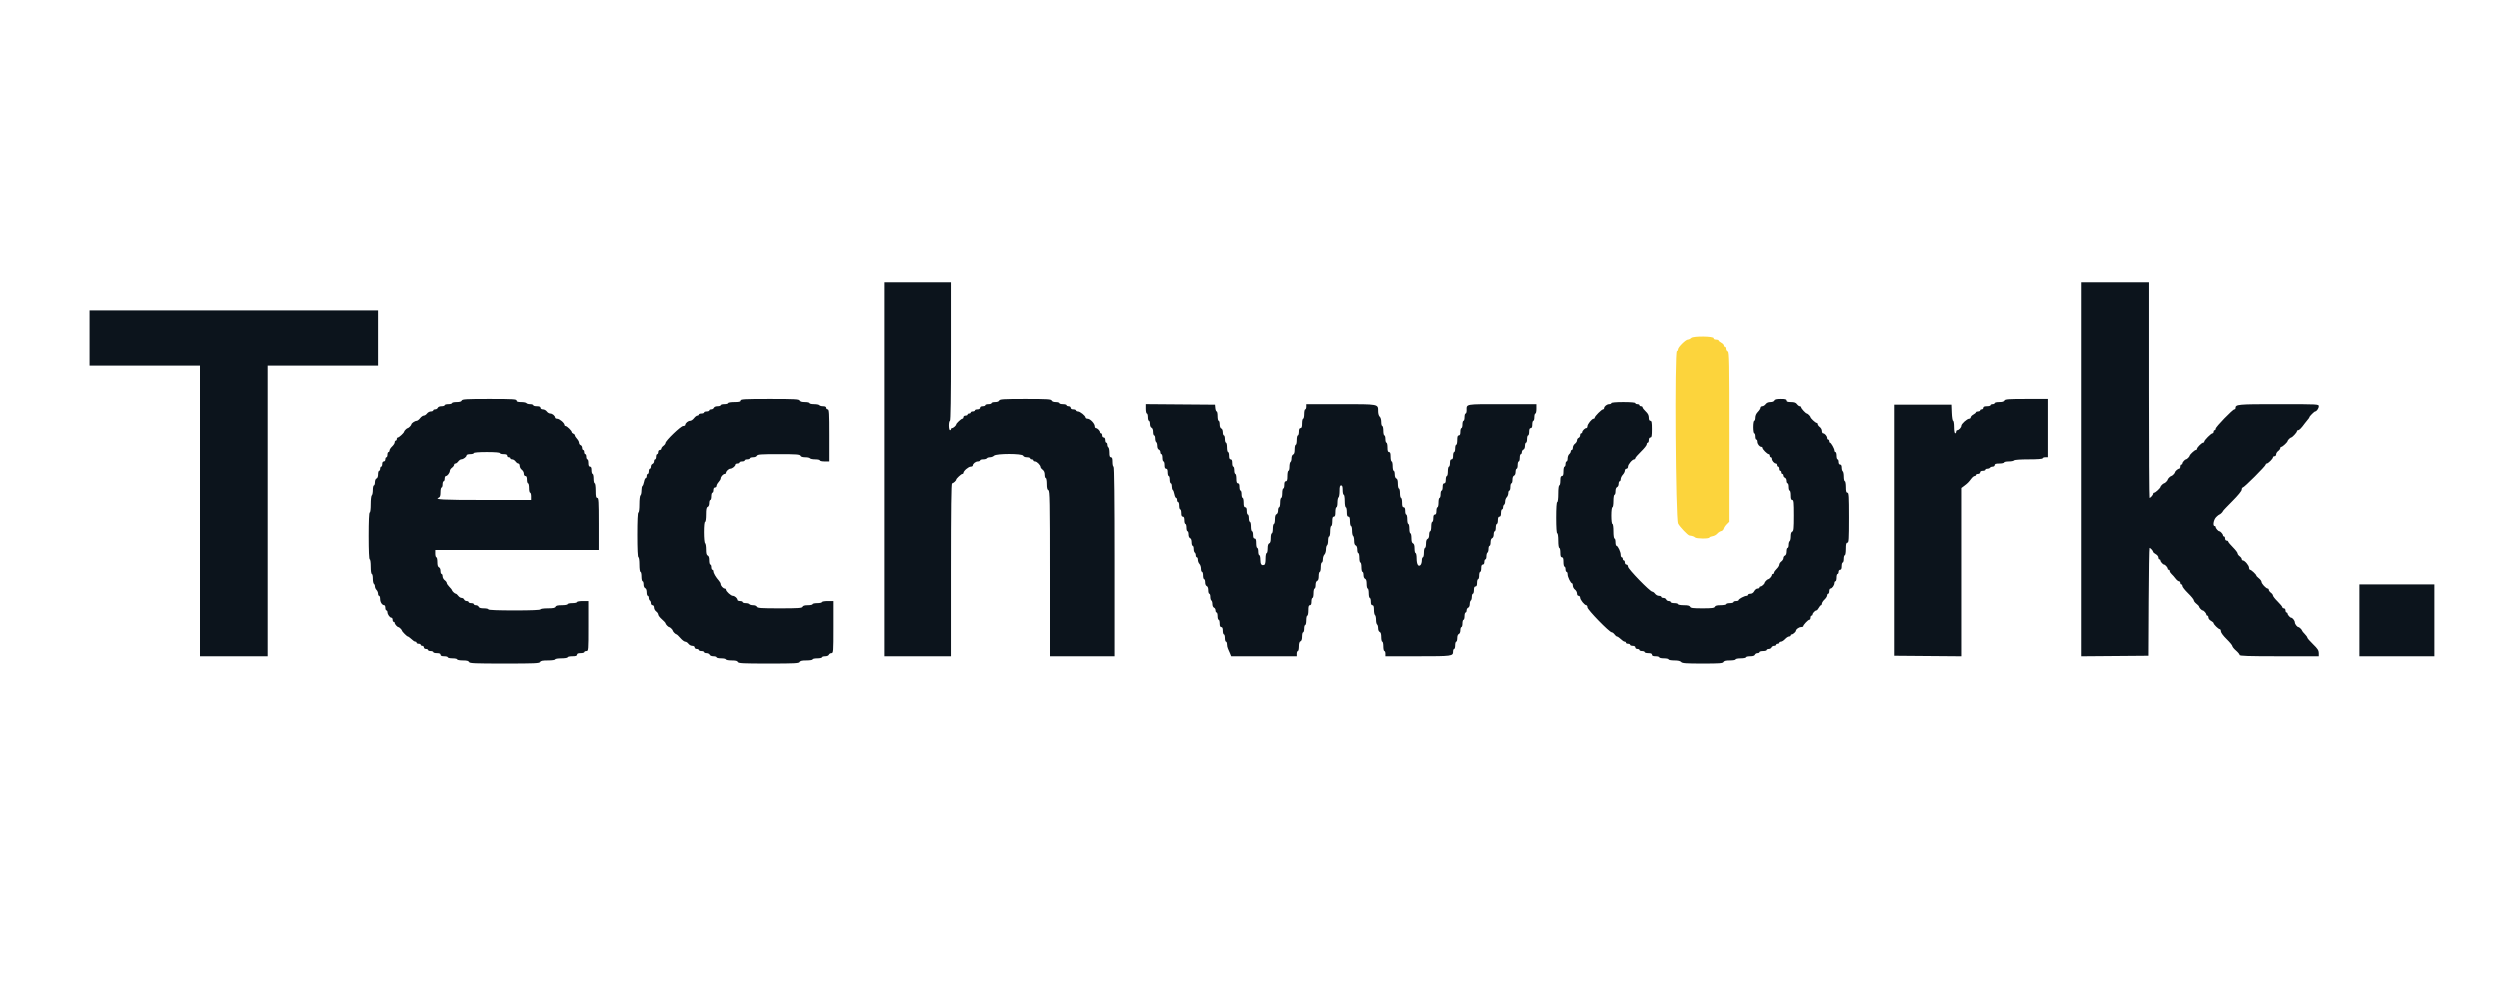 <svg id="svg" version="1.1" xmlns="http://www.w3.org/2000/svg" xmlns:xlink="http://www.w3.org/1999/xlink" width="400" height="160.077" viewBox="0, 0, 400,160.077"><g id="svgg"><path id="path0" d="M270.613 54.078 C 270.472 54.218,270.236 54.333,270.089 54.333 C 269.742 54.333,268.500 55.560,268.500 55.904 C 268.500 56.048,268.425 56.167,268.333 56.167 C 267.945 56.167,268.124 83.079,268.517 83.787 C 268.822 84.335,270.073 85.643,270.327 85.679 C 270.810 85.748,271.072 85.838,271.222 85.988 C 271.441 86.208,273.451 86.227,273.528 86.010 C 273.558 85.924,273.786 85.827,274.034 85.794 C 274.282 85.762,274.621 85.579,274.786 85.387 C 274.952 85.196,275.236 85.011,275.417 84.976 C 275.598 84.941,275.773 84.771,275.807 84.599 C 275.840 84.426,276.045 84.106,276.263 83.888 L 276.659 83.492 276.665 69.908 C 276.670 57.940,276.640 56.313,276.418 56.228 C 276.280 56.174,276.167 55.989,276.167 55.816 C 276.167 55.642,276.092 55.500,276.000 55.500 C 275.908 55.500,275.833 55.400,275.833 55.278 C 275.833 55.156,275.646 54.956,275.417 54.833 C 275.188 54.711,275.000 54.548,275.000 54.472 C 275.000 54.396,274.813 54.333,274.583 54.333 C 274.339 54.333,274.184 54.247,274.208 54.125 C 274.276 53.787,270.947 53.743,270.613 54.078 " stroke="none" fill="#fcd43c" fill-rule="evenodd"></path><path id="path1" d="M141.500 75.083 L 141.500 105.000 146.833 105.000 L 152.167 105.000 152.167 91.167 C 152.167 81.441,152.220 77.333,152.345 77.333 C 152.537 77.333,153.000 76.924,153.000 76.754 C 153.000 76.582,153.807 75.833,153.992 75.833 C 154.088 75.833,154.167 75.755,154.167 75.659 C 154.167 75.355,154.971 74.667,155.326 74.667 C 155.513 74.667,155.667 74.586,155.667 74.488 C 155.667 74.194,156.119 73.833,156.488 73.833 C 156.678 73.833,156.833 73.758,156.833 73.667 C 156.833 73.575,157.054 73.500,157.323 73.500 C 157.593 73.500,157.860 73.425,157.917 73.333 C 157.973 73.242,158.197 73.167,158.415 73.167 C 158.632 73.167,158.922 73.054,159.060 72.917 C 159.426 72.550,163.586 72.550,163.727 72.917 C 163.783 73.063,164.033 73.167,164.328 73.167 C 164.606 73.167,164.833 73.242,164.833 73.333 C 164.833 73.425,164.946 73.500,165.083 73.500 C 165.221 73.500,165.333 73.575,165.333 73.667 C 165.333 73.758,165.456 73.833,165.605 73.833 C 165.903 73.833,166.500 74.438,166.500 74.739 C 166.500 74.842,166.650 75.035,166.833 75.167 C 167.050 75.323,167.167 75.598,167.167 75.953 C 167.167 76.254,167.242 76.500,167.333 76.500 C 167.425 76.500,167.500 76.915,167.500 77.422 C 167.500 78.088,167.569 78.370,167.750 78.440 C 167.969 78.524,168.000 80.160,168.000 91.768 L 168.000 105.000 173.167 105.000 L 178.333 105.000 178.333 89.833 C 178.333 79.833,178.277 74.667,178.167 74.667 C 178.075 74.667,178.000 74.329,178.000 73.917 C 178.000 73.361,177.935 73.167,177.750 73.167 C 177.565 73.167,177.500 72.973,177.500 72.427 C 177.500 72.019,177.425 71.640,177.333 71.583 C 177.242 71.527,177.167 71.335,177.167 71.157 C 177.167 70.979,177.092 70.833,177.000 70.833 C 176.908 70.833,176.833 70.646,176.833 70.417 C 176.833 70.157,176.739 70.000,176.583 70.000 C 176.444 70.000,176.333 69.852,176.333 69.667 C 176.333 69.483,176.258 69.333,176.167 69.333 C 176.075 69.333,176.000 69.253,176.000 69.155 C 176.000 68.924,175.576 68.500,175.345 68.500 C 175.247 68.500,175.167 68.369,175.166 68.208 C 175.166 67.776,174.431 67.000,174.022 67.000 C 173.827 67.000,173.667 66.915,173.667 66.811 C 173.667 66.536,172.799 65.834,172.458 65.834 C 172.298 65.833,172.167 65.758,172.167 65.667 C 172.167 65.575,171.979 65.500,171.750 65.500 C 171.491 65.500,171.333 65.406,171.333 65.250 C 171.333 65.111,171.185 65.000,171.000 65.000 C 170.817 65.000,170.667 64.925,170.667 64.833 C 170.667 64.742,170.404 64.667,170.083 64.667 C 169.762 64.667,169.500 64.592,169.500 64.500 C 169.500 64.408,169.246 64.333,168.934 64.333 C 168.586 64.333,168.332 64.238,168.273 64.083 C 168.191 63.871,167.569 63.833,164.083 63.833 C 160.598 63.833,159.975 63.871,159.894 64.083 C 159.834 64.238,159.581 64.333,159.232 64.333 C 158.921 64.333,158.667 64.408,158.667 64.500 C 158.667 64.592,158.442 64.667,158.167 64.667 C 157.892 64.667,157.667 64.742,157.667 64.833 C 157.667 64.925,157.479 65.000,157.250 65.000 C 156.991 65.000,156.833 65.094,156.833 65.250 C 156.833 65.406,156.676 65.500,156.417 65.500 C 156.188 65.500,156.000 65.575,156.000 65.667 C 156.000 65.758,155.850 65.833,155.667 65.833 C 155.483 65.833,155.333 65.908,155.333 66.000 C 155.333 66.092,155.221 66.167,155.083 66.167 C 154.946 66.167,154.833 66.242,154.833 66.333 C 154.833 66.425,154.683 66.500,154.500 66.500 C 154.315 66.500,154.167 66.611,154.167 66.750 C 154.167 66.887,154.088 67.000,153.992 67.000 C 153.807 67.000,153.000 67.749,153.000 67.921 C 153.000 68.091,152.537 68.500,152.345 68.500 C 152.247 68.500,152.167 68.575,152.167 68.667 C 152.167 68.758,152.092 68.833,152.000 68.833 C 151.908 68.833,151.833 68.496,151.833 68.083 C 151.833 67.671,151.908 67.333,152.000 67.333 C 152.109 67.333,152.167 63.528,152.167 56.250 L 152.167 45.167 146.833 45.167 L 141.500 45.167 141.500 75.083 M333.000 75.086 L 333.000 105.005 338.375 104.961 L 343.750 104.917 343.793 96.292 C 343.817 91.548,343.879 87.667,343.930 87.667 C 344.080 87.667,344.500 88.128,344.500 88.293 C 344.500 88.376,344.688 88.544,344.917 88.667 C 345.146 88.789,345.333 89.027,345.333 89.195 C 345.333 89.363,345.408 89.500,345.500 89.500 C 345.592 89.500,345.667 89.580,345.667 89.679 C 345.667 89.873,346.077 90.333,346.250 90.333 C 346.423 90.333,346.833 90.794,346.833 90.988 C 346.833 91.086,346.908 91.167,347.000 91.167 C 347.092 91.167,347.167 91.262,347.167 91.380 C 347.167 91.497,347.298 91.707,347.458 91.847 C 347.619 91.987,347.899 92.304,348.081 92.551 C 348.263 92.798,348.507 93.000,348.623 93.000 C 348.739 93.000,348.833 93.112,348.833 93.250 C 348.833 93.388,348.908 93.500,349.000 93.500 C 349.092 93.500,349.167 93.619,349.167 93.764 C 349.167 93.910,349.579 94.432,350.083 94.924 C 350.587 95.416,351.000 95.924,351.000 96.053 C 351.000 96.181,351.188 96.427,351.417 96.600 C 351.646 96.772,351.833 96.975,351.833 97.051 C 351.833 97.215,352.262 97.667,352.417 97.667 C 352.590 97.667,353.000 98.127,353.000 98.321 C 353.000 98.420,353.075 98.500,353.167 98.500 C 353.258 98.500,353.333 98.637,353.333 98.805 C 353.333 98.973,353.521 99.211,353.750 99.333 C 353.979 99.456,354.167 99.622,354.167 99.702 C 354.167 99.907,354.948 100.667,355.159 100.667 C 355.255 100.667,355.333 100.823,355.333 101.014 C 355.333 101.216,355.718 101.737,356.250 102.257 C 356.754 102.749,357.167 103.250,357.167 103.369 C 357.167 103.489,357.428 103.811,357.746 104.085 C 358.065 104.359,358.328 104.677,358.330 104.792 C 358.333 104.955,359.713 105.000,364.667 105.000 L 371.000 105.000 371.000 104.482 C 371.000 104.073,370.807 103.777,370.083 103.076 C 369.579 102.588,369.167 102.112,369.167 102.018 C 369.167 101.925,368.979 101.661,368.750 101.432 C 368.521 101.203,368.333 100.969,368.333 100.912 C 368.333 100.777,367.887 100.333,367.750 100.333 C 367.540 100.333,367.167 99.853,367.167 99.583 C 367.167 99.314,366.793 98.833,366.583 98.833 C 366.410 98.833,366.000 98.373,366.000 98.179 C 366.000 98.080,365.925 98.000,365.833 98.000 C 365.742 98.000,365.667 97.850,365.667 97.667 C 365.667 97.481,365.556 97.333,365.417 97.333 C 365.279 97.333,365.167 97.254,365.167 97.157 C 365.167 97.060,364.829 96.648,364.417 96.241 C 364.004 95.835,363.667 95.406,363.667 95.288 C 363.667 95.170,363.517 94.965,363.333 94.833 C 363.150 94.701,363.000 94.497,363.000 94.380 C 363.000 94.263,362.922 94.167,362.826 94.167 C 362.564 94.167,361.833 93.384,361.833 93.103 C 361.833 92.968,361.646 92.710,361.417 92.530 C 361.188 92.350,361.000 92.153,361.000 92.093 C 361.000 91.917,360.197 91.167,360.008 91.167 C 359.912 91.167,359.833 91.013,359.833 90.826 C 359.833 90.471,359.145 89.667,358.841 89.667 C 358.745 89.667,358.667 89.571,358.667 89.453 C 358.667 89.336,358.517 89.132,358.333 89.000 C 358.150 88.868,358.000 88.658,358.000 88.533 C 358.000 88.409,357.662 87.970,357.250 87.557 C 356.837 87.145,356.500 86.738,356.500 86.654 C 356.500 86.569,356.387 86.500,356.250 86.500 C 356.111 86.500,356.000 86.352,356.000 86.167 C 356.000 85.983,355.925 85.833,355.833 85.833 C 355.742 85.833,355.667 85.753,355.667 85.655 C 355.667 85.461,355.256 85.000,355.083 85.000 C 354.910 85.000,354.500 84.539,354.500 84.345 C 354.500 84.247,354.425 84.167,354.333 84.167 C 353.993 84.167,354.166 83.153,354.576 82.742 C 354.801 82.517,355.031 82.333,355.088 82.333 C 355.213 82.333,355.667 81.892,355.667 81.770 C 355.667 81.722,356.342 81.009,357.167 80.185 C 358.084 79.268,358.667 78.553,358.667 78.343 C 358.667 78.154,358.744 78.000,358.839 78.000 C 359.064 78.000,362.500 74.564,362.500 74.339 C 362.500 74.244,362.578 74.167,362.674 74.167 C 362.900 74.167,363.667 73.400,363.667 73.174 C 363.667 73.078,363.779 73.000,363.917 73.000 C 364.054 73.000,364.167 72.867,364.167 72.703 C 364.167 72.540,364.317 72.299,364.500 72.167 C 364.683 72.035,364.833 71.830,364.833 71.713 C 364.833 71.596,364.912 71.500,365.008 71.500 C 365.193 71.500,366.000 70.751,366.000 70.579 C 366.000 70.446,366.446 70.000,366.579 70.000 C 366.751 70.000,367.500 69.193,367.500 69.008 C 367.500 68.912,367.585 68.833,367.689 68.833 C 367.885 68.833,368.208 68.504,368.760 67.742 C 368.938 67.497,369.177 67.198,369.292 67.077 C 369.406 66.956,369.500 66.811,369.500 66.754 C 369.500 66.620,370.287 65.833,370.421 65.833 C 370.649 65.833,371.000 65.336,371.000 65.012 C 371.000 64.669,370.963 64.667,364.571 64.667 C 357.949 64.667,357.667 64.693,357.667 65.321 C 357.667 65.420,357.588 65.500,357.491 65.500 C 357.221 65.500,354.500 68.309,354.500 68.587 C 354.500 68.723,354.425 68.833,354.333 68.833 C 354.242 68.833,354.167 68.946,354.167 69.083 C 354.167 69.221,354.089 69.333,353.994 69.333 C 353.770 69.333,352.667 70.437,352.667 70.661 C 352.667 70.756,352.588 70.833,352.492 70.833 C 352.266 70.833,351.500 71.600,351.500 71.826 C 351.500 71.922,351.422 72.000,351.326 72.000 C 351.140 72.000,350.333 72.749,350.333 72.921 C 350.333 73.057,349.887 73.500,349.750 73.500 C 349.577 73.500,349.167 73.961,349.167 74.155 C 349.167 74.253,349.092 74.333,349.000 74.333 C 348.908 74.333,348.833 74.483,348.833 74.667 C 348.833 74.850,348.753 75.000,348.655 75.000 C 348.461 75.000,348.000 75.410,348.000 75.583 C 348.000 75.722,347.556 76.167,347.417 76.167 C 347.278 76.167,346.833 76.611,346.833 76.750 C 346.833 76.889,346.389 77.333,346.250 77.333 C 346.113 77.333,345.667 77.777,345.667 77.912 C 345.667 78.085,344.860 78.833,344.674 78.833 C 344.578 78.833,344.500 78.914,344.500 79.012 C 344.500 79.199,344.092 79.667,343.929 79.667 C 343.876 79.667,343.833 71.904,343.833 62.417 L 343.833 45.167 338.417 45.167 L 333.000 45.167 333.000 75.086 M14.333 54.083 L 14.333 58.500 23.167 58.500 L 32.000 58.500 32.000 81.750 L 32.000 105.000 37.417 105.000 L 42.833 105.000 42.833 81.750 L 42.833 58.500 51.667 58.500 L 60.500 58.500 60.500 54.083 L 60.500 49.667 37.417 49.667 L 14.333 49.667 14.333 54.083 M73.894 64.083 C 73.828 64.253,73.563 64.333,73.066 64.333 C 72.663 64.333,72.333 64.408,72.333 64.500 C 72.333 64.592,72.071 64.667,71.750 64.667 C 71.429 64.667,71.167 64.742,71.167 64.833 C 71.167 64.925,70.939 65.000,70.661 65.000 C 70.366 65.000,70.116 65.104,70.060 65.250 C 70.008 65.387,69.822 65.500,69.649 65.500 C 69.475 65.500,69.333 65.575,69.333 65.667 C 69.333 65.758,69.162 65.833,68.953 65.833 C 68.745 65.833,68.465 65.983,68.333 66.167 C 68.201 66.350,67.970 66.500,67.820 66.500 C 67.670 66.500,67.406 66.688,67.234 66.917 C 67.062 67.146,66.807 67.336,66.669 67.339 C 66.388 67.345,65.833 67.721,65.833 67.905 C 65.833 68.053,65.395 68.500,65.250 68.500 C 65.113 68.500,64.667 68.943,64.667 69.079 C 64.667 69.251,63.860 70.000,63.674 70.000 C 63.578 70.000,63.500 70.112,63.500 70.250 C 63.500 70.387,63.425 70.500,63.333 70.500 C 63.242 70.500,63.167 70.623,63.167 70.773 C 63.167 70.922,62.979 71.219,62.750 71.431 C 62.521 71.644,62.333 71.933,62.333 72.075 C 62.333 72.217,62.258 72.333,62.167 72.333 C 62.075 72.333,62.000 72.521,62.000 72.750 C 62.000 72.979,61.925 73.167,61.833 73.167 C 61.742 73.167,61.667 73.317,61.667 73.500 C 61.667 73.685,61.556 73.833,61.417 73.833 C 61.261 73.833,61.167 73.991,61.167 74.250 C 61.167 74.479,61.092 74.667,61.000 74.667 C 60.908 74.667,60.833 74.817,60.833 75.000 C 60.833 75.183,60.758 75.333,60.667 75.333 C 60.575 75.333,60.500 75.588,60.500 75.899 C 60.500 76.248,60.404 76.501,60.250 76.560 C 60.104 76.616,60.000 76.866,60.000 77.161 C 60.000 77.439,59.925 77.667,59.833 77.667 C 59.742 77.667,59.667 78.000,59.667 78.407 C 59.667 78.814,59.592 79.193,59.500 79.250 C 59.408 79.307,59.333 79.949,59.333 80.677 C 59.333 81.448,59.264 82.000,59.167 82.000 C 59.060 82.000,59.000 83.361,59.000 85.750 C 59.000 88.139,59.060 89.500,59.167 89.500 C 59.262 89.500,59.333 90.000,59.333 90.667 C 59.333 91.333,59.405 91.833,59.500 91.833 C 59.592 91.833,59.667 92.166,59.667 92.573 C 59.667 92.981,59.742 93.360,59.833 93.417 C 59.925 93.473,60.000 93.660,60.000 93.831 C 60.000 94.003,60.112 94.255,60.250 94.393 C 60.387 94.530,60.500 94.798,60.500 94.988 C 60.500 95.178,60.575 95.333,60.667 95.333 C 60.758 95.333,60.833 95.564,60.833 95.845 C 60.833 96.356,61.150 96.833,61.488 96.833 C 61.586 96.833,61.667 97.021,61.667 97.250 C 61.667 97.479,61.742 97.667,61.833 97.667 C 61.925 97.667,62.002 97.798,62.005 97.958 C 62.012 98.319,62.387 98.833,62.643 98.833 C 62.748 98.833,62.833 98.983,62.833 99.167 C 62.833 99.350,62.908 99.500,63.000 99.500 C 63.092 99.500,63.167 99.580,63.167 99.679 C 63.167 99.873,63.577 100.333,63.750 100.333 C 63.887 100.333,64.333 100.777,64.333 100.912 C 64.333 101.046,65.120 101.833,65.254 101.833 C 65.311 101.833,65.462 101.927,65.589 102.042 C 66.141 102.536,66.329 102.667,66.493 102.667 C 66.589 102.667,66.667 102.742,66.667 102.833 C 66.667 102.925,66.817 103.000,67.000 103.000 C 67.183 103.000,67.333 103.075,67.333 103.167 C 67.333 103.258,67.446 103.333,67.583 103.333 C 67.721 103.333,67.833 103.446,67.833 103.583 C 67.833 103.722,67.981 103.833,68.167 103.833 C 68.350 103.833,68.500 103.908,68.500 104.000 C 68.500 104.092,68.688 104.167,68.917 104.167 C 69.146 104.167,69.333 104.242,69.333 104.333 C 69.333 104.425,69.596 104.500,69.917 104.500 C 70.324 104.500,70.500 104.575,70.500 104.750 C 70.500 104.925,70.676 105.000,71.083 105.000 C 71.404 105.000,71.667 105.075,71.667 105.167 C 71.667 105.258,72.004 105.333,72.417 105.333 C 72.829 105.333,73.167 105.408,73.167 105.500 C 73.167 105.592,73.571 105.667,74.066 105.667 C 74.711 105.667,74.991 105.737,75.060 105.917 C 75.143 106.132,75.931 106.167,80.750 106.167 C 85.569 106.167,86.357 106.132,86.440 105.917 C 86.512 105.728,86.817 105.667,87.684 105.667 C 88.339 105.667,88.833 105.595,88.833 105.500 C 88.833 105.407,89.278 105.333,89.833 105.333 C 90.389 105.333,90.833 105.259,90.833 105.167 C 90.833 105.075,91.171 105.000,91.583 105.000 C 92.139 105.000,92.333 104.935,92.333 104.750 C 92.333 104.575,92.509 104.500,92.917 104.500 C 93.237 104.500,93.500 104.425,93.500 104.333 C 93.500 104.242,93.650 104.167,93.833 104.167 C 94.157 104.167,94.167 104.056,94.167 100.167 L 94.167 96.167 93.250 96.167 C 92.746 96.167,92.333 96.242,92.333 96.333 C 92.333 96.425,91.996 96.500,91.583 96.500 C 91.171 96.500,90.833 96.575,90.833 96.667 C 90.833 96.758,90.418 96.833,89.911 96.833 C 89.246 96.833,88.963 96.903,88.894 97.083 C 88.821 97.272,88.516 97.333,87.649 97.333 C 86.994 97.333,86.500 97.405,86.500 97.500 C 86.500 97.607,85.000 97.667,82.333 97.667 C 79.667 97.667,78.167 97.607,78.167 97.500 C 78.167 97.408,77.837 97.333,77.434 97.333 C 76.937 97.333,76.672 97.253,76.606 97.083 C 76.554 96.946,76.358 96.833,76.172 96.833 C 75.986 96.833,75.833 96.758,75.833 96.667 C 75.833 96.575,75.646 96.500,75.417 96.500 C 75.188 96.500,75.000 96.425,75.000 96.333 C 75.000 96.242,74.858 96.167,74.684 96.167 C 74.511 96.167,74.326 96.054,74.273 95.917 C 74.220 95.779,74.041 95.667,73.875 95.667 C 73.709 95.667,73.465 95.517,73.333 95.333 C 73.201 95.150,73.029 95.000,72.951 95.000 C 72.788 95.000,72.333 94.574,72.333 94.421 C 72.333 94.364,72.146 94.131,71.917 93.902 C 71.688 93.672,71.500 93.392,71.500 93.279 C 71.500 93.166,71.350 92.965,71.167 92.833 C 70.983 92.701,70.833 92.422,70.833 92.213 C 70.833 92.004,70.758 91.833,70.667 91.833 C 70.575 91.833,70.500 91.616,70.500 91.351 C 70.500 91.076,70.393 90.828,70.250 90.773 C 70.079 90.707,70.000 90.439,70.000 89.922 C 70.000 89.507,69.925 89.167,69.833 89.167 C 69.742 89.167,69.667 88.904,69.667 88.583 L 69.667 88.000 82.750 88.000 L 95.833 88.000 95.833 83.833 C 95.833 80.241,95.799 79.667,95.583 79.667 C 95.385 79.667,95.333 79.426,95.333 78.500 C 95.333 77.833,95.262 77.333,95.167 77.333 C 95.075 77.333,95.000 76.996,95.000 76.583 C 95.000 76.171,94.925 75.833,94.833 75.833 C 94.742 75.833,94.667 75.571,94.667 75.250 C 94.667 74.843,94.591 74.667,94.417 74.667 C 94.242 74.667,94.167 74.491,94.167 74.083 C 94.167 73.762,94.092 73.500,94.000 73.500 C 93.908 73.500,93.833 73.313,93.833 73.083 C 93.833 72.854,93.758 72.667,93.667 72.667 C 93.575 72.667,93.500 72.517,93.500 72.333 C 93.500 72.150,93.425 72.000,93.333 72.000 C 93.242 72.000,93.167 71.848,93.167 71.661 C 93.167 71.475,93.054 71.280,92.917 71.227 C 92.779 71.174,92.667 71.003,92.667 70.847 C 92.667 70.691,92.517 70.402,92.333 70.205 C 92.150 70.008,92.000 69.767,92.000 69.668 C 92.000 69.570,91.888 69.446,91.750 69.394 C 91.612 69.341,91.500 69.227,91.500 69.141 C 91.500 68.929,90.724 68.167,90.508 68.167 C 90.412 68.167,90.333 68.088,90.333 67.992 C 90.333 67.689,89.529 67.000,89.174 67.000 C 88.987 67.000,88.833 66.920,88.833 66.821 C 88.833 66.539,88.387 66.167,88.049 66.167 C 87.879 66.167,87.632 66.017,87.500 65.833 C 87.368 65.650,87.089 65.500,86.880 65.500 C 86.653 65.500,86.500 65.399,86.500 65.250 C 86.500 65.075,86.324 65.000,85.917 65.000 C 85.596 65.000,85.333 64.925,85.333 64.833 C 85.333 64.742,85.113 64.667,84.843 64.667 C 84.574 64.667,84.307 64.592,84.250 64.500 C 84.193 64.408,83.814 64.333,83.407 64.333 C 82.860 64.333,82.667 64.268,82.667 64.083 C 82.667 63.868,82.073 63.833,78.328 63.833 C 74.625 63.833,73.975 63.870,73.894 64.083 M118.500 64.083 C 118.500 64.278,118.278 64.333,117.500 64.333 C 116.944 64.333,116.500 64.407,116.500 64.500 C 116.500 64.592,116.237 64.667,115.917 64.667 C 115.596 64.667,115.333 64.742,115.333 64.833 C 115.333 64.925,115.106 65.000,114.828 65.000 C 114.533 65.000,114.283 65.104,114.227 65.250 C 114.174 65.387,113.989 65.500,113.816 65.500 C 113.642 65.500,113.500 65.575,113.500 65.667 C 113.500 65.758,113.313 65.833,113.083 65.833 C 112.854 65.833,112.667 65.908,112.667 66.000 C 112.667 66.092,112.479 66.167,112.250 66.167 C 112.021 66.167,111.833 66.242,111.833 66.333 C 111.833 66.425,111.731 66.500,111.607 66.500 C 111.482 66.500,111.239 66.688,111.067 66.917 C 110.895 67.146,110.617 67.333,110.449 67.333 C 110.113 67.333,109.667 67.707,109.667 67.988 C 109.667 68.086,109.512 68.167,109.323 68.167 C 108.951 68.167,106.500 70.527,106.500 70.885 C 106.500 71.000,106.350 71.201,106.167 71.333 C 105.983 71.465,105.833 71.670,105.833 71.787 C 105.833 71.904,105.721 72.000,105.583 72.000 C 105.444 72.000,105.333 72.148,105.333 72.333 C 105.333 72.517,105.258 72.667,105.167 72.667 C 105.075 72.667,105.000 72.854,105.000 73.083 C 105.000 73.313,104.925 73.500,104.833 73.500 C 104.742 73.500,104.667 73.642,104.667 73.816 C 104.667 73.989,104.554 74.174,104.417 74.227 C 104.279 74.280,104.167 74.475,104.167 74.661 C 104.167 74.848,104.092 75.000,104.000 75.000 C 103.908 75.000,103.833 75.188,103.833 75.417 C 103.833 75.646,103.758 75.833,103.667 75.833 C 103.575 75.833,103.500 75.983,103.500 76.167 C 103.500 76.350,103.428 76.500,103.341 76.500 C 103.253 76.500,103.132 76.763,103.072 77.085 C 103.012 77.407,102.896 77.711,102.814 77.762 C 102.733 77.812,102.667 78.144,102.667 78.500 C 102.667 78.856,102.592 79.193,102.500 79.250 C 102.408 79.307,102.333 79.949,102.333 80.677 C 102.333 81.448,102.264 82.000,102.167 82.000 C 102.061 82.000,102.000 83.306,102.000 85.583 C 102.000 87.861,102.061 89.167,102.167 89.167 C 102.262 89.167,102.333 89.667,102.333 90.333 C 102.333 91.000,102.405 91.500,102.500 91.500 C 102.592 91.500,102.667 91.837,102.667 92.250 C 102.667 92.662,102.742 93.000,102.833 93.000 C 102.925 93.000,103.000 93.227,103.000 93.505 C 103.000 93.801,103.104 94.050,103.250 94.106 C 103.404 94.166,103.500 94.419,103.500 94.768 C 103.500 95.079,103.575 95.333,103.667 95.333 C 103.758 95.333,103.833 95.479,103.833 95.657 C 103.833 95.835,103.908 96.027,104.000 96.083 C 104.092 96.140,104.167 96.332,104.167 96.510 C 104.167 96.688,104.279 96.833,104.417 96.833 C 104.566 96.833,104.667 96.987,104.667 97.213 C 104.667 97.422,104.817 97.701,105.000 97.833 C 105.183 97.965,105.333 98.189,105.333 98.330 C 105.333 98.471,105.594 98.811,105.913 99.085 C 106.232 99.359,106.494 99.645,106.496 99.720 C 106.501 99.884,106.931 100.333,107.083 100.333 C 107.222 100.333,107.667 100.778,107.667 100.917 C 107.667 101.061,108.114 101.500,108.261 101.500 C 108.326 101.500,108.603 101.763,108.877 102.083 C 109.152 102.404,109.500 102.667,109.651 102.667 C 109.803 102.667,110.035 102.817,110.167 103.000 C 110.299 103.183,110.578 103.333,110.787 103.333 C 111.013 103.333,111.167 103.434,111.167 103.583 C 111.167 103.722,111.315 103.833,111.500 103.833 C 111.683 103.833,111.833 103.908,111.833 104.000 C 111.833 104.092,112.021 104.167,112.250 104.167 C 112.479 104.167,112.667 104.242,112.667 104.333 C 112.667 104.425,112.846 104.500,113.066 104.500 C 113.285 104.500,113.508 104.612,113.560 104.750 C 113.616 104.896,113.866 105.000,114.161 105.000 C 114.439 105.000,114.667 105.075,114.667 105.167 C 114.667 105.258,115.004 105.333,115.417 105.333 C 115.829 105.333,116.167 105.408,116.167 105.500 C 116.167 105.592,116.571 105.667,117.066 105.667 C 117.711 105.667,117.991 105.737,118.060 105.917 C 118.143 106.131,118.848 106.167,123.000 106.167 C 127.152 106.167,127.857 106.131,127.940 105.917 C 128.010 105.734,128.299 105.667,129.018 105.667 C 129.561 105.667,130.000 105.592,130.000 105.500 C 130.000 105.408,130.337 105.333,130.750 105.333 C 131.162 105.333,131.500 105.258,131.500 105.167 C 131.500 105.075,131.727 105.000,132.005 105.000 C 132.301 105.000,132.550 104.896,132.606 104.750 C 132.659 104.612,132.844 104.500,133.018 104.500 C 133.319 104.500,133.333 104.310,133.333 100.333 L 133.333 96.167 132.417 96.167 C 131.912 96.167,131.500 96.242,131.500 96.333 C 131.500 96.425,131.162 96.500,130.750 96.500 C 130.337 96.500,130.000 96.575,130.000 96.667 C 130.000 96.758,129.660 96.833,129.245 96.833 C 128.727 96.833,128.459 96.912,128.394 97.083 C 128.312 97.295,127.750 97.333,124.750 97.333 C 121.750 97.333,121.188 97.295,121.106 97.083 C 121.051 96.939,120.802 96.833,120.515 96.833 C 120.243 96.833,119.973 96.758,119.917 96.667 C 119.860 96.575,119.593 96.500,119.323 96.500 C 119.054 96.500,118.833 96.425,118.833 96.333 C 118.833 96.242,118.646 96.167,118.417 96.167 C 118.188 96.167,118.000 96.086,118.000 95.988 C 118.000 95.720,117.560 95.333,117.254 95.333 C 116.955 95.333,116.167 94.614,116.167 94.341 C 116.167 94.245,116.086 94.167,115.988 94.167 C 115.735 94.167,115.333 93.733,115.333 93.460 C 115.333 93.333,115.201 93.084,115.040 92.906 C 114.574 92.392,114.167 91.700,114.167 91.423 C 114.167 91.282,114.092 91.167,114.000 91.167 C 113.908 91.167,113.833 90.979,113.833 90.750 C 113.833 90.521,113.758 90.333,113.667 90.333 C 113.575 90.333,113.500 90.031,113.500 89.661 C 113.500 89.218,113.415 88.957,113.250 88.894 C 113.071 88.825,113.000 88.545,113.000 87.909 C 113.000 87.420,112.925 86.973,112.833 86.917 C 112.740 86.859,112.667 86.082,112.667 85.157 C 112.667 84.163,112.733 83.500,112.833 83.500 C 112.928 83.500,113.000 83.006,113.000 82.351 C 113.000 81.484,113.061 81.179,113.250 81.106 C 113.396 81.050,113.500 80.801,113.500 80.505 C 113.500 80.227,113.575 80.000,113.667 80.000 C 113.758 80.000,113.833 79.737,113.833 79.417 C 113.833 79.096,113.908 78.833,114.000 78.833 C 114.092 78.833,114.167 78.646,114.167 78.417 C 114.167 78.157,114.261 78.000,114.417 78.000 C 114.554 78.000,114.667 77.884,114.667 77.743 C 114.667 77.602,114.817 77.325,115.000 77.128 C 115.183 76.931,115.333 76.667,115.333 76.540 C 115.333 76.267,115.735 75.833,115.988 75.833 C 116.086 75.833,116.167 75.753,116.167 75.655 C 116.167 75.408,116.596 75.001,116.863 74.995 C 117.165 74.987,117.667 74.589,117.667 74.357 C 117.667 74.252,117.817 74.167,118.000 74.167 C 118.183 74.167,118.333 74.092,118.333 74.000 C 118.333 73.908,118.521 73.833,118.750 73.833 C 118.979 73.833,119.167 73.758,119.167 73.667 C 119.167 73.575,119.354 73.500,119.583 73.500 C 119.813 73.500,120.000 73.425,120.000 73.333 C 120.000 73.242,120.227 73.167,120.505 73.167 C 120.801 73.167,121.050 73.063,121.106 72.917 C 121.187 72.706,121.732 72.667,124.583 72.667 C 127.435 72.667,127.979 72.706,128.060 72.917 C 128.123 73.081,128.384 73.167,128.818 73.167 C 129.182 73.167,129.527 73.242,129.583 73.333 C 129.640 73.425,130.019 73.500,130.427 73.500 C 130.834 73.500,131.167 73.575,131.167 73.667 C 131.167 73.758,131.504 73.833,131.917 73.833 L 132.667 73.833 132.667 69.667 C 132.667 66.074,132.632 65.500,132.417 65.500 C 132.279 65.500,132.167 65.387,132.167 65.250 C 132.167 65.084,132.001 65.000,131.677 65.000 C 131.407 65.000,131.140 64.925,131.083 64.833 C 131.027 64.742,130.647 64.667,130.240 64.667 C 129.833 64.667,129.500 64.592,129.500 64.500 C 129.500 64.408,129.171 64.333,128.768 64.333 C 128.271 64.333,128.005 64.253,127.940 64.083 C 127.858 63.869,127.171 63.833,123.172 63.833 C 119.130 63.833,118.500 63.867,118.500 64.083 M283.894 64.083 C 283.836 64.233,283.585 64.333,283.269 64.333 C 282.931 64.333,282.653 64.454,282.500 64.667 C 282.368 64.850,282.126 65.000,281.963 65.000 C 281.800 65.000,281.667 65.109,281.667 65.242 C 281.667 65.376,281.479 65.672,281.250 65.902 C 280.988 66.164,280.833 66.507,280.833 66.826 C 280.833 67.105,280.758 67.333,280.667 67.333 C 280.574 67.333,280.500 67.778,280.500 68.333 C 280.500 68.889,280.574 69.333,280.667 69.333 C 280.758 69.333,280.833 69.558,280.833 69.833 C 280.833 70.108,280.908 70.333,281.000 70.333 C 281.092 70.333,281.167 70.489,281.167 70.679 C 281.167 71.048,281.527 71.500,281.821 71.500 C 281.920 71.500,282.000 71.578,282.000 71.674 C 282.000 71.900,282.766 72.667,282.992 72.667 C 283.088 72.667,283.167 72.779,283.167 72.917 C 283.167 73.054,283.242 73.167,283.333 73.167 C 283.425 73.167,283.500 73.285,283.500 73.429 C 283.500 73.728,283.889 74.167,284.155 74.167 C 284.253 74.167,284.333 74.279,284.333 74.417 C 284.333 74.554,284.408 74.667,284.500 74.667 C 284.592 74.667,284.667 74.817,284.667 75.000 C 284.667 75.183,284.742 75.333,284.833 75.333 C 284.925 75.333,285.000 75.446,285.000 75.583 C 285.000 75.721,285.075 75.833,285.167 75.833 C 285.258 75.833,285.333 75.948,285.333 76.089 C 285.333 76.229,285.446 76.387,285.583 76.440 C 285.721 76.492,285.833 76.715,285.833 76.934 C 285.833 77.154,285.908 77.333,286.000 77.333 C 286.092 77.333,286.167 77.596,286.167 77.917 C 286.167 78.237,286.242 78.500,286.333 78.500 C 286.425 78.500,286.500 78.837,286.500 79.250 C 286.500 79.806,286.565 80.000,286.750 80.000 C 286.961 80.000,287.000 80.387,287.000 82.482 C 287.000 84.535,286.957 84.981,286.750 85.060 C 286.586 85.123,286.500 85.384,286.500 85.818 C 286.500 86.182,286.425 86.527,286.333 86.583 C 286.242 86.640,286.167 86.907,286.167 87.177 C 286.167 87.446,286.092 87.667,286.000 87.667 C 285.908 87.667,285.833 87.921,285.833 88.232 C 285.833 88.581,285.738 88.834,285.583 88.894 C 285.446 88.946,285.333 89.125,285.333 89.291 C 285.333 89.457,285.183 89.701,285.000 89.833 C 284.817 89.965,284.667 90.199,284.667 90.353 C 284.667 90.506,284.480 90.808,284.253 91.024 C 284.025 91.240,283.838 91.510,283.836 91.625 C 283.835 91.740,283.758 91.833,283.667 91.833 C 283.575 91.833,283.500 91.914,283.500 92.012 C 283.500 92.206,283.090 92.667,282.917 92.667 C 282.778 92.667,282.333 93.111,282.333 93.250 C 282.333 93.423,281.873 93.833,281.679 93.833 C 281.580 93.833,281.500 93.908,281.500 94.000 C 281.500 94.092,281.363 94.167,281.195 94.167 C 281.027 94.167,280.789 94.354,280.667 94.583 C 280.527 94.845,280.299 95.000,280.055 95.000 C 279.841 95.000,279.667 95.075,279.667 95.167 C 279.667 95.258,279.566 95.333,279.442 95.333 C 279.108 95.333,278.167 95.834,278.167 96.012 C 278.167 96.097,277.979 96.167,277.750 96.167 C 277.521 96.167,277.333 96.242,277.333 96.333 C 277.333 96.425,277.071 96.500,276.750 96.500 C 276.429 96.500,276.167 96.575,276.167 96.667 C 276.167 96.758,275.789 96.833,275.328 96.833 C 274.736 96.833,274.461 96.907,274.394 97.083 C 274.316 97.285,273.935 97.333,272.417 97.333 C 270.898 97.333,270.517 97.285,270.440 97.083 C 270.370 96.903,270.088 96.833,269.422 96.833 C 268.915 96.833,268.500 96.758,268.500 96.667 C 268.500 96.575,268.237 96.500,267.917 96.500 C 267.596 96.500,267.333 96.425,267.333 96.333 C 267.333 96.242,267.191 96.167,267.018 96.167 C 266.844 96.167,266.659 96.054,266.606 95.917 C 266.554 95.779,266.358 95.667,266.172 95.667 C 265.986 95.667,265.833 95.592,265.833 95.500 C 265.833 95.408,265.662 95.333,265.453 95.333 C 265.245 95.333,264.965 95.183,264.833 95.000 C 264.701 94.817,264.498 94.667,264.381 94.667 C 264.024 94.667,260.500 91.036,260.500 90.668 C 260.500 90.482,260.389 90.333,260.250 90.333 C 260.111 90.333,260.000 90.185,260.000 90.000 C 260.000 89.817,259.925 89.667,259.833 89.667 C 259.742 89.667,259.667 89.554,259.667 89.417 C 259.667 89.279,259.592 89.167,259.500 89.167 C 259.408 89.167,259.333 88.991,259.333 88.776 C 259.333 88.310,258.874 87.333,258.654 87.333 C 258.570 87.333,258.500 87.071,258.500 86.750 C 258.500 86.429,258.425 86.167,258.333 86.167 C 258.238 86.167,258.167 85.667,258.167 85.000 C 258.167 84.333,258.095 83.833,258.000 83.833 C 257.903 83.833,257.833 83.278,257.833 82.500 C 257.833 81.722,257.903 81.167,258.000 81.167 C 258.093 81.167,258.167 80.722,258.167 80.167 C 258.167 79.611,258.241 79.167,258.333 79.167 C 258.425 79.167,258.500 78.912,258.500 78.601 C 258.500 78.252,258.596 77.999,258.750 77.940 C 258.887 77.887,259.000 77.654,259.000 77.422 C 259.000 77.190,259.075 77.000,259.167 77.000 C 259.258 77.000,259.333 76.847,259.333 76.660 C 259.333 76.473,259.483 76.158,259.667 75.962 C 259.850 75.765,260.000 75.468,260.000 75.302 C 260.000 75.136,260.112 75.000,260.250 75.000 C 260.391 75.000,260.500 74.851,260.500 74.659 C 260.500 74.304,261.189 73.500,261.492 73.500 C 261.588 73.500,261.667 73.420,261.667 73.322 C 261.667 73.225,262.079 72.745,262.583 72.257 C 263.087 71.769,263.500 71.249,263.500 71.101 C 263.500 70.954,263.575 70.833,263.667 70.833 C 263.758 70.833,263.833 70.646,263.833 70.417 C 263.833 70.157,263.928 70.000,264.083 70.000 C 264.285 70.000,264.333 69.741,264.333 68.667 C 264.333 67.593,264.285 67.333,264.083 67.333 C 263.915 67.333,263.833 67.165,263.833 66.817 C 263.833 66.458,263.681 66.158,263.333 65.833 C 263.058 65.576,262.833 65.284,262.833 65.183 C 262.833 65.082,262.721 65.000,262.583 65.000 C 262.446 65.000,262.333 64.925,262.333 64.833 C 262.333 64.742,262.183 64.667,262.000 64.667 C 261.817 64.667,261.667 64.592,261.667 64.500 C 261.667 64.399,260.917 64.333,259.750 64.333 C 258.583 64.333,257.833 64.399,257.833 64.500 C 257.833 64.592,257.678 64.667,257.488 64.667 C 257.119 64.667,256.667 65.027,256.667 65.321 C 256.667 65.420,256.589 65.500,256.494 65.500 C 256.270 65.500,255.167 66.604,255.167 66.828 C 255.167 66.922,255.082 67.000,254.978 67.000 C 254.702 67.000,254.000 67.868,254.000 68.208 C 254.000 68.369,253.920 68.500,253.821 68.500 C 253.591 68.500,253.167 68.924,253.167 69.155 C 253.167 69.253,253.092 69.333,253.000 69.333 C 252.908 69.333,252.833 69.475,252.833 69.649 C 252.833 69.822,252.721 70.008,252.583 70.060 C 252.446 70.113,252.333 70.292,252.333 70.458 C 252.333 70.624,252.183 70.868,252.000 71.000 C 251.817 71.132,251.667 71.411,251.667 71.620 C 251.667 71.829,251.592 72.000,251.500 72.000 C 251.408 72.000,251.333 72.103,251.333 72.230 C 251.333 72.356,251.221 72.553,251.083 72.667 C 250.946 72.781,250.833 73.090,250.833 73.354 C 250.833 73.618,250.758 73.833,250.667 73.833 C 250.575 73.833,250.500 74.021,250.500 74.250 C 250.500 74.479,250.425 74.667,250.333 74.667 C 250.242 74.667,250.167 75.004,250.167 75.417 C 250.167 75.972,250.102 76.167,249.917 76.167 C 249.731 76.167,249.667 76.361,249.667 76.917 C 249.667 77.329,249.592 77.667,249.500 77.667 C 249.403 77.667,249.333 78.222,249.333 79.000 C 249.333 79.778,249.264 80.333,249.167 80.333 C 249.063 80.333,249.000 81.278,249.000 82.833 C 249.000 84.389,249.063 85.333,249.167 85.333 C 249.262 85.333,249.333 85.833,249.333 86.500 C 249.333 87.167,249.405 87.667,249.500 87.667 C 249.592 87.667,249.667 88.004,249.667 88.417 C 249.667 88.972,249.731 89.167,249.917 89.167 C 250.102 89.167,250.167 89.361,250.167 89.917 C 250.167 90.329,250.242 90.667,250.333 90.667 C 250.425 90.667,250.500 90.854,250.500 91.083 C 250.500 91.313,250.575 91.500,250.667 91.500 C 250.758 91.500,250.833 91.681,250.833 91.903 C 250.833 92.329,251.330 93.330,251.542 93.332 C 251.610 93.333,251.667 93.504,251.667 93.713 C 251.667 93.922,251.817 94.201,252.000 94.333 C 252.183 94.465,252.333 94.745,252.333 94.953 C 252.333 95.180,252.434 95.333,252.583 95.333 C 252.721 95.333,252.833 95.465,252.834 95.625 C 252.834 95.966,253.536 96.833,253.811 96.833 C 253.915 96.833,254.000 96.988,254.000 97.177 C 254.000 97.552,257.518 101.167,257.883 101.167 C 257.999 101.167,258.201 101.317,258.333 101.500 C 258.465 101.683,258.637 101.833,258.715 101.833 C 258.793 101.833,258.962 101.927,259.089 102.042 C 259.641 102.536,259.829 102.667,259.993 102.667 C 260.089 102.667,260.167 102.742,260.167 102.833 C 260.167 102.925,260.317 103.000,260.500 103.000 C 260.683 103.000,260.833 103.075,260.833 103.167 C 260.833 103.258,261.021 103.333,261.250 103.333 C 261.509 103.333,261.667 103.428,261.667 103.583 C 261.667 103.722,261.815 103.833,262.000 103.833 C 262.183 103.833,262.333 103.908,262.333 104.000 C 262.333 104.092,262.521 104.167,262.750 104.167 C 262.979 104.167,263.167 104.242,263.167 104.333 C 263.167 104.425,263.429 104.500,263.750 104.500 C 264.157 104.500,264.333 104.575,264.333 104.750 C 264.333 104.925,264.509 105.000,264.917 105.000 C 265.237 105.000,265.500 105.075,265.500 105.167 C 265.500 105.258,265.837 105.333,266.250 105.333 C 266.662 105.333,267.000 105.408,267.000 105.500 C 267.000 105.592,267.403 105.667,267.896 105.667 C 268.490 105.667,268.863 105.751,269.000 105.917 C 269.171 106.123,269.770 106.167,272.442 106.167 C 275.164 106.167,275.692 106.127,275.773 105.917 C 275.842 105.737,276.123 105.667,276.768 105.667 C 277.262 105.667,277.667 105.592,277.667 105.500 C 277.667 105.408,278.042 105.333,278.500 105.333 C 278.958 105.333,279.333 105.258,279.333 105.167 C 279.333 105.075,279.636 105.000,280.005 105.000 C 280.449 105.000,280.710 104.915,280.773 104.750 C 280.826 104.612,281.011 104.500,281.184 104.500 C 281.358 104.500,281.500 104.425,281.500 104.333 C 281.500 104.242,281.762 104.167,282.083 104.167 C 282.404 104.167,282.667 104.092,282.667 104.000 C 282.667 103.908,282.819 103.833,283.005 103.833 C 283.191 103.833,283.387 103.721,283.440 103.583 C 283.492 103.446,283.678 103.333,283.851 103.333 C 284.025 103.333,284.167 103.258,284.167 103.167 C 284.167 103.075,284.279 103.000,284.417 103.000 C 284.554 103.000,284.667 102.925,284.667 102.833 C 284.667 102.742,284.789 102.667,284.939 102.667 C 285.089 102.667,285.386 102.479,285.598 102.250 C 285.810 102.021,286.100 101.833,286.242 101.833 C 286.384 101.833,286.500 101.758,286.500 101.667 C 286.500 101.575,286.580 101.500,286.679 101.500 C 286.873 101.500,287.333 101.090,287.333 100.917 C 287.333 100.685,287.828 100.333,288.155 100.333 C 288.345 100.333,288.500 100.277,288.500 100.208 C 288.501 99.995,289.278 99.167,289.478 99.167 C 289.582 99.167,289.667 99.017,289.667 98.833 C 289.667 98.650,289.742 98.500,289.833 98.500 C 289.925 98.500,290.000 98.420,290.000 98.321 C 290.000 98.104,290.419 97.667,290.627 97.667 C 290.709 97.667,290.877 97.479,291.000 97.250 C 291.123 97.021,291.285 96.833,291.361 96.833 C 291.438 96.833,291.500 96.717,291.500 96.575 C 291.500 96.433,291.688 96.144,291.917 95.931 C 292.146 95.719,292.333 95.422,292.333 95.273 C 292.333 95.123,292.408 95.000,292.500 95.000 C 292.592 95.000,292.667 94.813,292.667 94.583 C 292.667 94.354,292.752 94.167,292.857 94.167 C 293.113 94.167,293.488 93.652,293.495 93.292 C 293.498 93.131,293.575 93.000,293.667 93.000 C 293.758 93.000,293.833 92.737,293.833 92.417 C 293.833 92.096,293.908 91.833,294.000 91.833 C 294.092 91.833,294.167 91.683,294.167 91.500 C 294.167 91.315,294.278 91.167,294.417 91.167 C 294.591 91.167,294.667 90.991,294.667 90.583 C 294.667 90.263,294.742 90.000,294.833 90.000 C 294.925 90.000,295.000 89.737,295.000 89.417 C 295.000 89.096,295.075 88.833,295.167 88.833 C 295.259 88.833,295.333 88.389,295.333 87.833 C 295.333 87.056,295.389 86.833,295.583 86.833 C 295.799 86.833,295.833 86.278,295.833 82.833 C 295.833 79.389,295.799 78.833,295.583 78.833 C 295.391 78.833,295.333 78.620,295.333 77.917 C 295.333 77.412,295.258 77.000,295.167 77.000 C 295.075 77.000,295.000 76.667,295.000 76.260 C 295.000 75.853,294.925 75.473,294.833 75.417 C 294.742 75.360,294.667 75.093,294.667 74.823 C 294.667 74.499,294.582 74.333,294.417 74.333 C 294.261 74.333,294.167 74.176,294.167 73.917 C 294.167 73.688,294.092 73.500,294.000 73.500 C 293.908 73.500,293.833 73.237,293.833 72.917 C 293.833 72.596,293.758 72.333,293.667 72.333 C 293.575 72.333,293.500 72.227,293.500 72.097 C 293.500 71.799,292.959 70.836,292.792 70.834 C 292.723 70.834,292.667 70.721,292.667 70.583 C 292.667 70.446,292.592 70.333,292.500 70.333 C 292.408 70.333,292.333 70.215,292.333 70.071 C 292.333 69.772,291.944 69.333,291.679 69.333 C 291.580 69.333,291.500 69.162,291.500 68.953 C 291.500 68.745,291.350 68.465,291.167 68.333 C 290.983 68.201,290.833 67.997,290.833 67.880 C 290.833 67.763,290.755 67.667,290.659 67.667 C 290.473 67.667,289.667 66.918,289.667 66.746 C 289.667 66.612,289.221 66.167,289.088 66.167 C 288.915 66.167,288.167 65.360,288.167 65.174 C 288.167 65.078,288.071 65.000,287.953 65.000 C 287.836 65.000,287.632 64.850,287.500 64.667 C 287.324 64.423,287.069 64.333,286.547 64.333 C 286.024 64.333,285.833 64.267,285.833 64.083 C 285.833 63.891,285.620 63.833,284.911 63.833 C 284.246 63.833,283.963 63.903,283.894 64.083 M320.727 64.083 C 320.662 64.253,320.396 64.333,319.899 64.333 C 319.496 64.333,319.167 64.408,319.167 64.500 C 319.167 64.592,319.017 64.667,318.833 64.667 C 318.650 64.667,318.500 64.742,318.500 64.833 C 318.500 64.925,318.237 65.000,317.917 65.000 C 317.509 65.000,317.333 65.075,317.333 65.250 C 317.333 65.387,317.221 65.500,317.083 65.500 C 316.946 65.500,316.833 65.575,316.833 65.667 C 316.833 65.758,316.683 65.833,316.500 65.833 C 316.317 65.833,316.167 65.896,316.167 65.972 C 316.167 66.048,315.979 66.211,315.750 66.333 C 315.521 66.456,315.333 66.656,315.333 66.778 C 315.333 66.900,315.220 67.000,315.082 67.000 C 314.750 67.000,313.833 67.824,313.833 68.123 C 313.833 68.399,313.433 68.833,313.179 68.833 C 313.080 68.833,313.000 68.946,313.000 69.083 C 313.000 69.221,312.925 69.333,312.833 69.333 C 312.741 69.333,312.667 68.889,312.667 68.333 C 312.667 67.783,312.595 67.333,312.507 67.333 C 312.419 67.333,312.325 66.752,312.299 66.042 L 312.250 64.750 307.667 64.750 L 303.083 64.750 303.083 84.833 L 303.083 104.917 308.458 104.961 L 313.833 105.005 313.833 91.542 L 313.833 78.079 314.278 77.748 C 314.833 77.334,315.000 77.167,315.415 76.611 C 315.597 76.367,315.840 76.167,315.956 76.167 C 316.072 76.167,316.167 76.092,316.167 76.000 C 316.167 75.908,316.317 75.833,316.500 75.833 C 316.685 75.833,316.833 75.722,316.833 75.583 C 316.833 75.428,316.991 75.333,317.250 75.333 C 317.479 75.333,317.667 75.258,317.667 75.167 C 317.667 75.075,317.812 75.000,317.990 75.000 C 318.168 75.000,318.360 74.925,318.417 74.833 C 318.473 74.742,318.665 74.667,318.843 74.667 C 319.021 74.667,319.167 74.554,319.167 74.417 C 319.167 74.231,319.361 74.167,319.917 74.167 C 320.329 74.167,320.667 74.092,320.667 74.000 C 320.667 73.908,321.000 73.833,321.407 73.833 C 321.814 73.833,322.193 73.758,322.250 73.667 C 322.310 73.569,323.280 73.500,324.593 73.500 C 325.976 73.500,326.833 73.436,326.833 73.333 C 326.833 73.242,327.021 73.167,327.250 73.167 L 327.667 73.167 327.667 68.500 L 327.667 63.833 324.245 63.833 C 321.357 63.833,320.808 63.872,320.727 64.083 M183.333 65.414 C 183.333 65.828,183.408 66.167,183.500 66.167 C 183.592 66.167,183.667 66.429,183.667 66.750 C 183.667 67.071,183.742 67.333,183.833 67.333 C 183.925 67.333,184.000 67.561,184.000 67.839 C 184.000 68.134,184.104 68.384,184.250 68.440 C 184.404 68.499,184.500 68.752,184.500 69.101 C 184.500 69.412,184.575 69.667,184.667 69.667 C 184.758 69.667,184.833 69.887,184.833 70.157 C 184.833 70.426,184.908 70.693,185.000 70.750 C 185.092 70.807,185.167 71.076,185.167 71.348 C 185.167 71.635,185.272 71.884,185.417 71.940 C 185.554 71.992,185.667 72.178,185.667 72.351 C 185.667 72.525,185.742 72.667,185.833 72.667 C 185.925 72.667,186.000 72.929,186.000 73.250 C 186.000 73.571,186.075 73.833,186.167 73.833 C 186.258 73.833,186.333 74.096,186.333 74.417 C 186.333 74.824,186.409 75.000,186.583 75.000 C 186.758 75.000,186.833 75.176,186.833 75.583 C 186.833 75.904,186.908 76.167,187.000 76.167 C 187.092 76.167,187.167 76.429,187.167 76.750 C 187.167 77.071,187.242 77.333,187.333 77.333 C 187.425 77.333,187.500 77.554,187.500 77.823 C 187.500 78.093,187.566 78.355,187.648 78.405 C 187.729 78.455,187.845 78.760,187.905 79.081 C 187.966 79.403,188.087 79.667,188.174 79.667 C 188.262 79.667,188.333 79.817,188.333 80.000 C 188.333 80.183,188.408 80.333,188.500 80.333 C 188.592 80.333,188.667 80.596,188.667 80.917 C 188.667 81.237,188.742 81.500,188.833 81.500 C 188.925 81.500,189.000 81.762,189.000 82.083 C 189.000 82.491,189.075 82.667,189.250 82.667 C 189.425 82.667,189.500 82.843,189.500 83.250 C 189.500 83.571,189.575 83.833,189.667 83.833 C 189.758 83.833,189.833 84.096,189.833 84.417 C 189.833 84.737,189.908 85.000,190.000 85.000 C 190.092 85.000,190.167 85.227,190.167 85.505 C 190.167 85.801,190.271 86.050,190.417 86.106 C 190.571 86.166,190.667 86.419,190.667 86.768 C 190.667 87.079,190.742 87.333,190.833 87.333 C 190.925 87.333,191.000 87.554,191.000 87.823 C 191.000 88.093,191.075 88.360,191.167 88.417 C 191.258 88.473,191.333 88.665,191.333 88.843 C 191.333 89.021,191.408 89.167,191.500 89.167 C 191.592 89.167,191.667 89.349,191.667 89.571 C 191.667 89.794,191.779 90.089,191.917 90.226 C 192.054 90.364,192.167 90.707,192.167 90.988 C 192.167 91.270,192.242 91.500,192.333 91.500 C 192.425 91.500,192.500 91.763,192.500 92.083 C 192.500 92.404,192.575 92.667,192.667 92.667 C 192.758 92.667,192.833 92.894,192.833 93.172 C 192.833 93.467,192.937 93.717,193.083 93.773 C 193.238 93.832,193.333 94.086,193.333 94.434 C 193.333 94.746,193.408 95.000,193.500 95.000 C 193.592 95.000,193.667 95.221,193.667 95.490 C 193.667 95.760,193.742 96.027,193.833 96.083 C 193.925 96.140,194.000 96.399,194.000 96.659 C 194.000 96.925,194.109 97.173,194.250 97.227 C 194.387 97.280,194.500 97.475,194.500 97.661 C 194.500 97.848,194.575 98.000,194.667 98.000 C 194.758 98.000,194.833 98.263,194.833 98.583 C 194.833 98.904,194.908 99.167,195.000 99.167 C 195.092 99.167,195.167 99.429,195.167 99.750 C 195.167 100.157,195.242 100.333,195.417 100.333 C 195.591 100.333,195.667 100.509,195.667 100.917 C 195.667 101.237,195.742 101.500,195.833 101.500 C 195.925 101.500,196.000 101.763,196.000 102.083 C 196.000 102.404,196.075 102.667,196.167 102.667 C 196.258 102.667,196.333 102.855,196.333 103.086 C 196.333 103.316,196.400 103.635,196.482 103.794 C 196.564 103.953,196.712 104.290,196.812 104.542 L 196.993 105.000 202.246 105.000 L 207.500 105.000 207.500 104.583 C 207.500 104.354,207.575 104.167,207.667 104.167 C 207.758 104.167,207.833 103.837,207.833 103.434 C 207.833 102.937,207.914 102.672,208.083 102.606 C 208.248 102.543,208.333 102.282,208.333 101.839 C 208.333 101.469,208.408 101.167,208.500 101.167 C 208.592 101.167,208.667 100.904,208.667 100.583 C 208.667 100.263,208.742 100.000,208.833 100.000 C 208.925 100.000,209.000 99.662,209.000 99.250 C 209.000 98.837,209.075 98.500,209.167 98.500 C 209.258 98.500,209.333 98.125,209.333 97.667 C 209.333 97.037,209.394 96.833,209.583 96.833 C 209.758 96.833,209.833 96.657,209.833 96.250 C 209.833 95.929,209.908 95.667,210.000 95.667 C 210.092 95.667,210.167 95.329,210.167 94.917 C 210.167 94.504,210.242 94.167,210.333 94.167 C 210.425 94.167,210.500 93.912,210.500 93.601 C 210.500 93.252,210.596 92.999,210.750 92.940 C 210.915 92.876,211.000 92.615,211.000 92.172 C 211.000 91.802,211.075 91.500,211.167 91.500 C 211.258 91.500,211.333 91.162,211.333 90.750 C 211.333 90.337,211.408 90.000,211.500 90.000 C 211.592 90.000,211.667 89.770,211.667 89.488 C 211.667 89.207,211.779 88.864,211.917 88.726 C 212.054 88.589,212.167 88.223,212.167 87.915 C 212.167 87.606,212.242 87.307,212.333 87.250 C 212.425 87.193,212.500 86.851,212.500 86.490 C 212.500 86.129,212.575 85.833,212.667 85.833 C 212.758 85.833,212.833 85.458,212.833 85.000 C 212.833 84.542,212.908 84.167,213.000 84.167 C 213.092 84.167,213.167 83.829,213.167 83.417 C 213.167 82.861,213.231 82.667,213.417 82.667 C 213.602 82.667,213.667 82.472,213.667 81.917 C 213.667 81.504,213.742 81.167,213.833 81.167 C 213.925 81.167,214.000 80.834,214.000 80.427 C 214.000 80.019,214.075 79.640,214.167 79.583 C 214.258 79.527,214.333 79.072,214.333 78.573 C 214.333 77.879,214.392 77.667,214.583 77.667 C 214.769 77.667,214.833 77.861,214.833 78.417 C 214.833 78.829,214.908 79.167,215.000 79.167 C 215.093 79.167,215.167 79.611,215.167 80.167 C 215.167 80.722,215.241 81.167,215.333 81.167 C 215.425 81.167,215.500 81.504,215.500 81.917 C 215.500 82.472,215.565 82.667,215.750 82.667 C 215.935 82.667,216.000 82.861,216.000 83.417 C 216.000 83.829,216.075 84.167,216.167 84.167 C 216.258 84.167,216.333 84.500,216.333 84.907 C 216.333 85.314,216.408 85.693,216.500 85.750 C 216.592 85.807,216.667 86.151,216.667 86.515 C 216.667 86.950,216.753 87.210,216.917 87.273 C 217.071 87.332,217.167 87.586,217.167 87.934 C 217.167 88.246,217.242 88.500,217.333 88.500 C 217.425 88.500,217.500 88.837,217.500 89.250 C 217.500 89.662,217.575 90.000,217.667 90.000 C 217.758 90.000,217.833 90.337,217.833 90.750 C 217.833 91.162,217.908 91.500,218.000 91.500 C 218.092 91.500,218.167 91.727,218.167 92.005 C 218.167 92.301,218.271 92.550,218.417 92.606 C 218.586 92.672,218.667 92.937,218.667 93.434 C 218.667 93.837,218.742 94.167,218.833 94.167 C 218.925 94.167,219.000 94.504,219.000 94.917 C 219.000 95.329,219.075 95.667,219.167 95.667 C 219.258 95.667,219.333 95.929,219.333 96.250 C 219.333 96.657,219.409 96.833,219.583 96.833 C 219.768 96.833,219.833 97.027,219.833 97.573 C 219.833 97.981,219.908 98.360,220.000 98.417 C 220.092 98.473,220.167 98.811,220.167 99.167 C 220.167 99.523,220.242 99.860,220.333 99.917 C 220.425 99.973,220.500 100.243,220.500 100.515 C 220.500 100.802,220.605 101.051,220.750 101.106 C 220.920 101.172,221.000 101.437,221.000 101.934 C 221.000 102.337,221.075 102.667,221.167 102.667 C 221.258 102.667,221.333 103.004,221.333 103.417 C 221.333 103.829,221.408 104.167,221.500 104.167 C 221.592 104.167,221.667 104.354,221.667 104.583 L 221.667 105.000 226.883 105.000 C 232.405 105.000,232.500 104.987,232.500 104.217 C 232.500 104.006,232.575 103.833,232.667 103.833 C 232.758 103.833,232.833 103.571,232.833 103.250 C 232.833 102.929,232.908 102.667,233.000 102.667 C 233.092 102.667,233.167 102.412,233.167 102.101 C 233.167 101.752,233.262 101.499,233.417 101.440 C 233.563 101.384,233.667 101.134,233.667 100.839 C 233.667 100.561,233.742 100.333,233.833 100.333 C 233.925 100.333,234.000 100.071,234.000 99.750 C 234.000 99.429,234.075 99.167,234.167 99.167 C 234.258 99.167,234.333 98.904,234.333 98.583 C 234.333 98.263,234.408 98.000,234.500 98.000 C 234.592 98.000,234.667 97.848,234.667 97.661 C 234.667 97.475,234.779 97.280,234.917 97.227 C 235.058 97.173,235.167 96.925,235.167 96.659 C 235.167 96.399,235.242 96.140,235.333 96.083 C 235.425 96.027,235.500 95.760,235.500 95.490 C 235.500 95.221,235.575 95.000,235.667 95.000 C 235.758 95.000,235.833 94.737,235.833 94.417 C 235.833 94.009,235.909 93.833,236.083 93.833 C 236.258 93.833,236.333 93.657,236.333 93.250 C 236.333 92.929,236.408 92.667,236.500 92.667 C 236.592 92.667,236.667 92.404,236.667 92.083 C 236.667 91.763,236.742 91.500,236.833 91.500 C 236.925 91.500,237.000 91.237,237.000 90.917 C 237.000 90.509,237.075 90.333,237.250 90.333 C 237.406 90.333,237.500 90.176,237.500 89.917 C 237.500 89.688,237.575 89.500,237.667 89.500 C 237.758 89.500,237.833 89.279,237.833 89.010 C 237.833 88.740,237.908 88.473,238.000 88.417 C 238.092 88.360,238.167 88.093,238.167 87.823 C 238.167 87.554,238.242 87.333,238.333 87.333 C 238.425 87.333,238.500 87.079,238.500 86.768 C 238.500 86.419,238.596 86.166,238.750 86.106 C 238.896 86.050,239.000 85.801,239.000 85.505 C 239.000 85.227,239.075 85.000,239.167 85.000 C 239.258 85.000,239.333 84.737,239.333 84.417 C 239.333 84.096,239.408 83.833,239.500 83.833 C 239.592 83.833,239.667 83.571,239.667 83.250 C 239.667 82.843,239.742 82.667,239.917 82.667 C 240.091 82.667,240.167 82.491,240.167 82.083 C 240.167 81.762,240.242 81.500,240.333 81.500 C 240.425 81.500,240.500 81.354,240.500 81.177 C 240.500 80.999,240.575 80.807,240.667 80.750 C 240.758 80.693,240.833 80.459,240.833 80.228 C 240.833 79.998,240.946 79.697,241.083 79.560 C 241.221 79.422,241.333 79.127,241.333 78.905 C 241.333 78.682,241.408 78.500,241.500 78.500 C 241.592 78.500,241.667 78.237,241.667 77.917 C 241.667 77.596,241.742 77.333,241.833 77.333 C 241.925 77.333,242.000 77.079,242.000 76.768 C 242.000 76.419,242.096 76.166,242.250 76.106 C 242.396 76.050,242.500 75.801,242.500 75.505 C 242.500 75.227,242.575 75.000,242.667 75.000 C 242.758 75.000,242.833 74.737,242.833 74.417 C 242.833 74.096,242.908 73.833,243.000 73.833 C 243.092 73.833,243.167 73.571,243.167 73.250 C 243.167 72.929,243.242 72.667,243.333 72.667 C 243.425 72.667,243.500 72.525,243.500 72.351 C 243.500 72.178,243.612 71.992,243.750 71.940 C 243.896 71.884,244.000 71.634,244.000 71.339 C 244.000 71.061,244.075 70.833,244.167 70.833 C 244.258 70.833,244.333 70.571,244.333 70.250 C 244.333 69.929,244.408 69.667,244.500 69.667 C 244.592 69.667,244.667 69.404,244.667 69.083 C 244.667 68.676,244.742 68.500,244.917 68.500 C 245.091 68.500,245.167 68.324,245.167 67.917 C 245.167 67.596,245.242 67.333,245.333 67.333 C 245.425 67.333,245.500 67.071,245.500 66.750 C 245.500 66.429,245.575 66.167,245.667 66.167 C 245.758 66.167,245.833 65.829,245.833 65.417 L 245.833 64.667 240.351 64.667 C 234.333 64.667,234.667 64.607,234.667 65.680 C 234.667 65.948,234.592 66.167,234.500 66.167 C 234.408 66.167,234.333 66.429,234.333 66.750 C 234.333 67.071,234.258 67.333,234.167 67.333 C 234.075 67.333,234.000 67.596,234.000 67.917 C 234.000 68.237,233.925 68.500,233.833 68.500 C 233.742 68.500,233.667 68.762,233.667 69.083 C 233.667 69.491,233.591 69.667,233.417 69.667 C 233.231 69.667,233.167 69.861,233.167 70.417 C 233.167 70.829,233.092 71.167,233.000 71.167 C 232.908 71.167,232.833 71.429,232.833 71.750 C 232.833 72.071,232.758 72.333,232.667 72.333 C 232.575 72.333,232.500 72.596,232.500 72.917 C 232.500 73.324,232.425 73.500,232.250 73.500 C 232.075 73.500,232.000 73.676,232.000 74.083 C 232.000 74.404,231.925 74.667,231.833 74.667 C 231.742 74.667,231.667 75.004,231.667 75.417 C 231.667 75.829,231.592 76.167,231.500 76.167 C 231.408 76.167,231.333 76.429,231.333 76.750 C 231.333 77.157,231.258 77.333,231.083 77.333 C 230.909 77.333,230.833 77.509,230.833 77.917 C 230.833 78.237,230.758 78.500,230.667 78.500 C 230.575 78.500,230.500 78.762,230.500 79.083 C 230.500 79.404,230.425 79.667,230.333 79.667 C 230.242 79.667,230.167 80.004,230.167 80.417 C 230.167 80.829,230.092 81.167,230.000 81.167 C 229.908 81.167,229.833 81.429,229.833 81.750 C 229.833 82.157,229.758 82.333,229.583 82.333 C 229.409 82.333,229.333 82.509,229.333 82.917 C 229.333 83.237,229.258 83.500,229.167 83.500 C 229.075 83.500,229.000 83.837,229.000 84.250 C 229.000 84.662,228.925 85.000,228.833 85.000 C 228.742 85.000,228.667 85.254,228.667 85.566 C 228.667 85.914,228.571 86.168,228.417 86.227 C 228.252 86.290,228.167 86.551,228.167 86.995 C 228.167 87.364,228.092 87.667,228.000 87.667 C 227.908 87.667,227.833 88.004,227.833 88.417 C 227.833 88.829,227.758 89.167,227.667 89.167 C 227.575 89.167,227.500 89.397,227.500 89.679 C 227.500 89.960,227.404 90.286,227.287 90.404 C 226.937 90.753,226.667 90.290,226.667 89.340 C 226.667 88.878,226.592 88.500,226.500 88.500 C 226.408 88.500,226.333 88.171,226.333 87.768 C 226.333 87.271,226.253 87.005,226.083 86.940 C 225.912 86.874,225.833 86.606,225.833 86.089 C 225.833 85.673,225.758 85.333,225.667 85.333 C 225.575 85.333,225.500 84.996,225.500 84.583 C 225.500 84.171,225.425 83.833,225.333 83.833 C 225.242 83.833,225.167 83.496,225.167 83.083 C 225.167 82.671,225.092 82.333,225.000 82.333 C 224.908 82.333,224.833 82.071,224.833 81.750 C 224.833 81.343,224.758 81.167,224.583 81.167 C 224.398 81.167,224.333 80.972,224.333 80.417 C 224.333 80.004,224.258 79.667,224.167 79.667 C 224.075 79.667,224.000 79.329,224.000 78.917 C 224.000 78.504,223.925 78.167,223.833 78.167 C 223.742 78.167,223.667 77.827,223.667 77.411 C 223.667 76.894,223.588 76.626,223.417 76.560 C 223.262 76.501,223.167 76.248,223.167 75.899 C 223.167 75.588,223.092 75.333,223.000 75.333 C 222.908 75.333,222.833 74.996,222.833 74.583 C 222.833 74.171,222.758 73.833,222.667 73.833 C 222.575 73.833,222.500 73.496,222.500 73.083 C 222.500 72.528,222.435 72.333,222.250 72.333 C 222.065 72.333,222.000 72.139,222.000 71.583 C 222.000 71.171,221.925 70.833,221.833 70.833 C 221.742 70.833,221.667 70.571,221.667 70.250 C 221.667 69.929,221.592 69.667,221.500 69.667 C 221.408 69.667,221.333 69.329,221.333 68.917 C 221.333 68.504,221.258 68.167,221.167 68.167 C 221.075 68.167,221.000 67.876,221.000 67.520 C 221.000 67.149,220.894 66.786,220.750 66.667 C 220.605 66.546,220.500 66.183,220.500 65.801 C 220.500 64.637,220.657 64.667,214.512 64.667 L 209.000 64.667 209.000 65.083 C 209.000 65.313,208.925 65.500,208.833 65.500 C 208.742 65.500,208.667 65.837,208.667 66.250 C 208.667 66.662,208.592 67.000,208.500 67.000 C 208.408 67.000,208.333 67.337,208.333 67.750 C 208.333 68.306,208.269 68.500,208.083 68.500 C 207.909 68.500,207.833 68.676,207.833 69.083 C 207.833 69.404,207.758 69.667,207.667 69.667 C 207.575 69.667,207.500 70.004,207.500 70.417 C 207.500 70.829,207.425 71.167,207.333 71.167 C 207.242 71.167,207.167 71.496,207.167 71.899 C 207.167 72.396,207.086 72.662,206.917 72.727 C 206.772 72.782,206.667 73.032,206.667 73.318 C 206.667 73.591,206.592 73.860,206.500 73.917 C 206.408 73.973,206.333 74.315,206.333 74.677 C 206.333 75.038,206.258 75.333,206.167 75.333 C 206.075 75.333,206.000 75.708,206.000 76.167 C 206.000 76.796,205.939 77.000,205.750 77.000 C 205.575 77.000,205.500 77.176,205.500 77.583 C 205.500 77.904,205.425 78.167,205.333 78.167 C 205.242 78.167,205.167 78.504,205.167 78.917 C 205.167 79.329,205.092 79.667,205.000 79.667 C 204.908 79.667,204.833 80.004,204.833 80.417 C 204.833 80.829,204.758 81.167,204.667 81.167 C 204.575 81.167,204.500 81.394,204.500 81.672 C 204.500 81.967,204.396 82.217,204.250 82.273 C 204.080 82.338,204.000 82.604,204.000 83.101 C 204.000 83.504,203.925 83.833,203.833 83.833 C 203.742 83.833,203.667 84.171,203.667 84.583 C 203.667 84.996,203.592 85.333,203.500 85.333 C 203.408 85.333,203.333 85.673,203.333 86.089 C 203.333 86.606,203.255 86.874,203.083 86.940 C 202.914 87.005,202.833 87.271,202.833 87.768 C 202.833 88.171,202.758 88.500,202.667 88.500 C 202.575 88.500,202.500 88.904,202.500 89.399 C 202.500 89.966,202.423 90.326,202.292 90.374 C 201.853 90.536,201.667 90.295,201.667 89.569 C 201.667 89.165,201.592 88.833,201.500 88.833 C 201.408 88.833,201.333 88.571,201.333 88.250 C 201.333 87.929,201.258 87.667,201.167 87.667 C 201.075 87.667,201.000 87.329,201.000 86.917 C 201.000 86.361,200.935 86.167,200.750 86.167 C 200.575 86.167,200.500 85.991,200.500 85.583 C 200.500 85.262,200.425 85.000,200.333 85.000 C 200.242 85.000,200.167 84.662,200.167 84.250 C 200.167 83.837,200.092 83.500,200.000 83.500 C 199.908 83.500,199.833 83.237,199.833 82.917 C 199.833 82.596,199.758 82.333,199.667 82.333 C 199.575 82.333,199.500 82.071,199.500 81.750 C 199.500 81.343,199.425 81.167,199.250 81.167 C 199.065 81.167,199.000 80.972,199.000 80.417 C 199.000 80.004,198.925 79.667,198.833 79.667 C 198.742 79.667,198.667 79.404,198.667 79.083 C 198.667 78.762,198.592 78.500,198.500 78.500 C 198.408 78.500,198.333 78.237,198.333 77.917 C 198.333 77.509,198.258 77.333,198.083 77.333 C 197.898 77.333,197.833 77.139,197.833 76.583 C 197.833 76.171,197.758 75.833,197.667 75.833 C 197.575 75.833,197.500 75.571,197.500 75.250 C 197.500 74.929,197.425 74.667,197.333 74.667 C 197.242 74.667,197.167 74.404,197.167 74.083 C 197.167 73.676,197.091 73.500,196.917 73.500 C 196.742 73.500,196.667 73.324,196.667 72.917 C 196.667 72.596,196.592 72.333,196.500 72.333 C 196.408 72.333,196.333 71.996,196.333 71.583 C 196.333 71.171,196.258 70.833,196.167 70.833 C 196.075 70.833,196.000 70.571,196.000 70.250 C 196.000 69.929,195.925 69.667,195.833 69.667 C 195.742 69.667,195.667 69.439,195.667 69.161 C 195.667 68.866,195.563 68.616,195.417 68.560 C 195.262 68.501,195.167 68.248,195.167 67.899 C 195.167 67.588,195.092 67.333,195.000 67.333 C 194.908 67.333,194.833 66.996,194.833 66.583 C 194.833 66.171,194.763 65.833,194.677 65.833 C 194.591 65.833,194.498 65.590,194.469 65.292 L 194.417 64.750 188.875 64.706 L 183.333 64.662 183.333 65.414 M80.000 72.500 C 80.000 72.592,80.262 72.667,80.583 72.667 C 80.991 72.667,81.167 72.742,81.167 72.917 C 81.167 73.054,81.279 73.167,81.417 73.167 C 81.554 73.167,81.667 73.242,81.667 73.333 C 81.667 73.425,81.800 73.500,81.963 73.500 C 82.126 73.500,82.368 73.650,82.500 73.833 C 82.632 74.017,82.836 74.167,82.953 74.167 C 83.071 74.167,83.167 74.338,83.167 74.547 C 83.167 74.755,83.317 75.035,83.500 75.167 C 83.683 75.299,83.833 75.578,83.833 75.787 C 83.833 76.013,83.934 76.167,84.083 76.167 C 84.258 76.167,84.333 76.343,84.333 76.750 C 84.333 77.071,84.408 77.333,84.500 77.333 C 84.592 77.333,84.667 77.671,84.667 78.083 C 84.667 78.496,84.742 78.833,84.833 78.833 C 84.925 78.833,85.000 79.096,85.000 79.417 L 85.000 80.000 77.500 80.000 C 70.705 80.000,69.408 79.930,70.250 79.606 C 70.421 79.541,70.500 79.273,70.500 78.755 C 70.500 78.340,70.575 78.000,70.667 78.000 C 70.758 78.000,70.833 77.775,70.833 77.500 C 70.833 77.225,70.908 77.000,71.000 77.000 C 71.092 77.000,71.167 76.813,71.167 76.583 C 71.167 76.354,71.252 76.167,71.357 76.167 C 71.601 76.167,71.988 75.658,71.995 75.328 C 71.998 75.188,72.150 74.965,72.333 74.833 C 72.517 74.701,72.667 74.497,72.667 74.380 C 72.667 74.263,72.763 74.167,72.880 74.167 C 72.997 74.167,73.201 74.017,73.333 73.833 C 73.465 73.650,73.688 73.498,73.828 73.495 C 74.158 73.488,74.667 73.101,74.667 72.857 C 74.667 72.751,74.925 72.667,75.250 72.667 C 75.571 72.667,75.833 72.592,75.833 72.500 C 75.833 72.398,76.639 72.333,77.917 72.333 C 79.194 72.333,80.000 72.398,80.000 72.500 M377.500 99.250 L 377.500 105.000 383.500 105.000 L 389.500 105.000 389.500 99.250 L 389.500 93.500 383.500 93.500 L 377.500 93.500 377.500 99.250 " stroke="none" fill="#0c141c" fill-rule="evenodd"></path><path id="path2" d="" stroke="none" fill="#c4d82c" fill-rule="evenodd"></path><path id="path3" d="" stroke="none" fill="#48782c" fill-rule="evenodd"></path><path id="path4" d="" stroke="none" fill="#4c142c" fill-rule="evenodd"></path></g></svg>